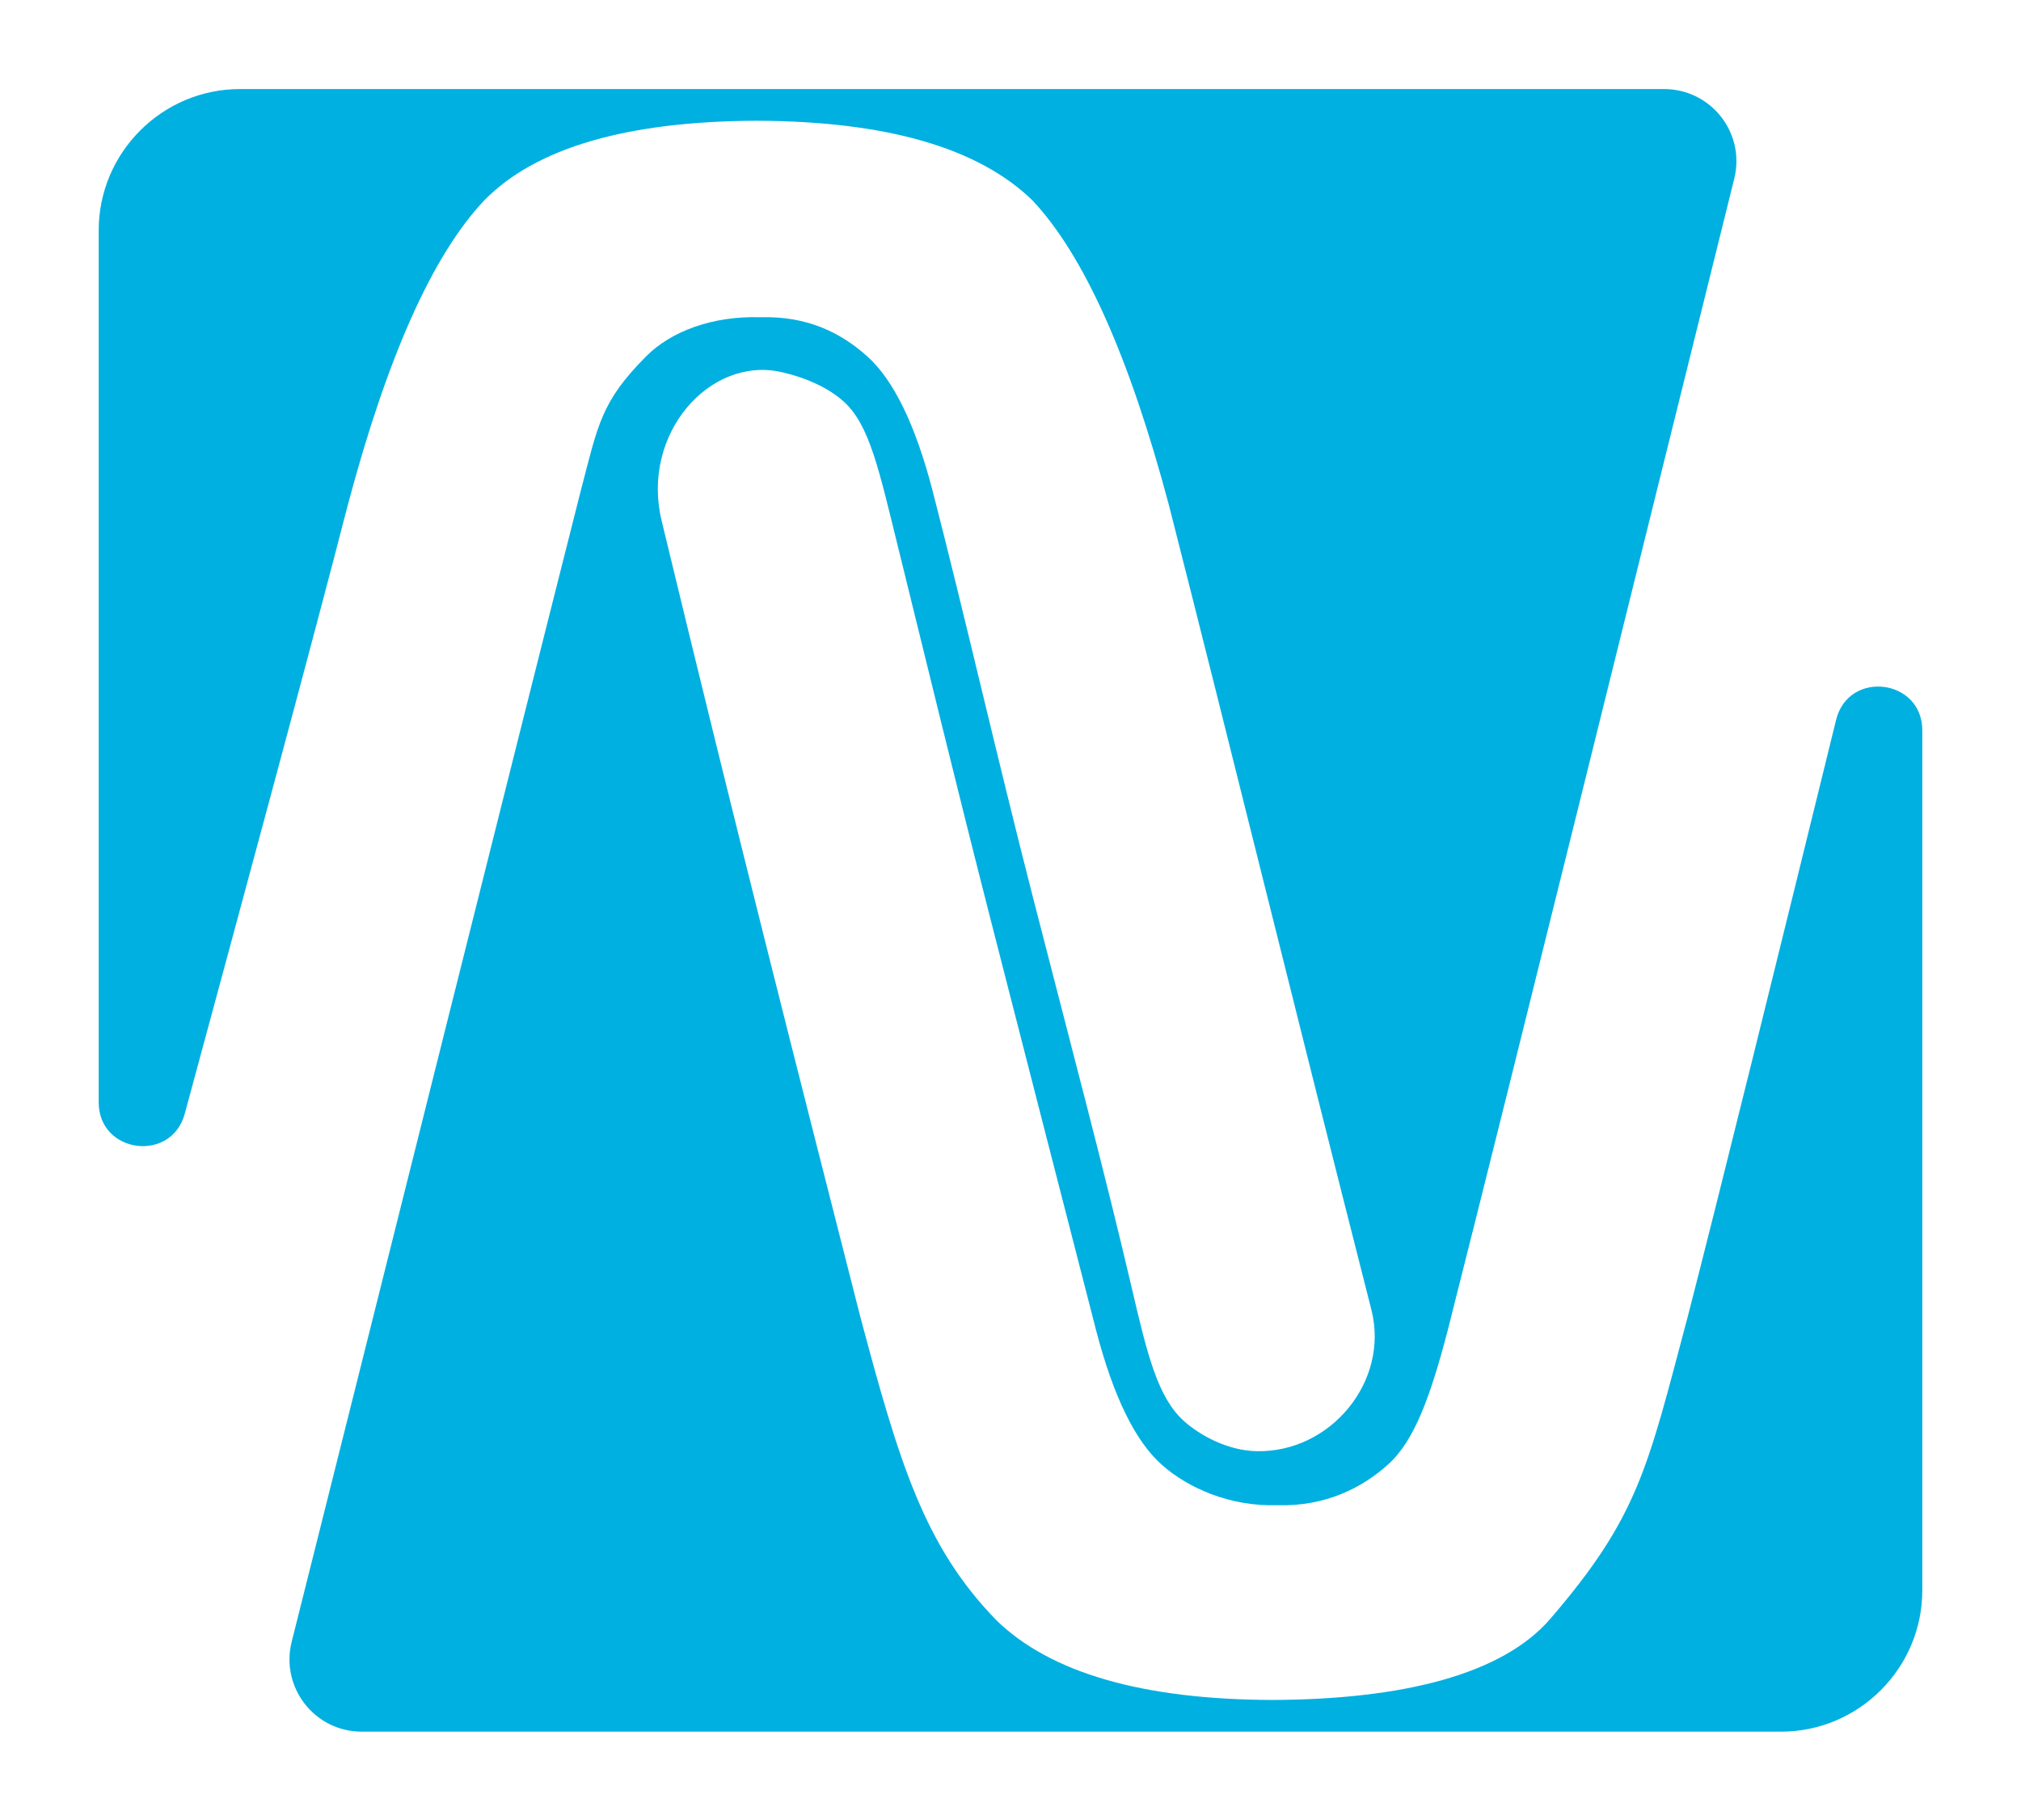 <?xml version="1.0" encoding="UTF-8"?>
<svg id="Capa_1" data-name="Capa 1" xmlns="http://www.w3.org/2000/svg" viewBox="0 0 127.56 114.88">
  <defs>
    <style>
      .cls-1 {
        fill: #00b0e1;
      }
    </style>
  </defs>
  <path class="cls-1" d="M106.47,83.3c-2.49,9.36-3.06,12.4-8.62,18.86-3.03,3.52-9.34,5.09-17.56,5.12-8.19-.03-13.99-1.71-17.4-5.03-4.53-4.65-6.12-9.87-8.61-19.23-3.89-15.26-7.85-30.79-12.52-50.16-1.32-5.45,3.01-10.4,7.56-9.38,1.47.33,2.93.96,3.92,1.85,1.66,1.49,2.24,4.33,3.51,9.47,1.86,7.53,3.5,14.33,5.8,23.33,2.35,9.17,4.56,17.78,6.64,25.85,1.08,4.13,2.45,6.94,4.11,8.43,1.66,1.49,4.32,2.67,7.32,2.58,3,.09,5.35-1.08,7-2.58,1.66-1.49,2.67-4.31,3.75-8.43,4.35-17.16,12.15-48.83,18.09-72.7.72-2.88-1.46-5.66-4.43-5.66H15.14c-4.9,0-8.91,4.01-8.91,8.91v55.04c0,3.22,4.58,3.83,5.43.72,4.02-14.84,8.09-29.87,10.29-38.41,2.49-9.36,5.35-15.78,8.61-19.23,3.25-3.32,8.99-5,17.21-5.03,8.19.03,13.99,1.71,17.4,5.03,3.25,3.46,6.12,9.87,8.61,19.23,3.89,15.26,7.86,31.47,12.78,50.78,1.15,4.52-2.59,9.03-7.26,8.92-1.83-.04-3.58-1.01-4.57-1.9-1.66-1.49-2.32-4.21-3.31-8.46-1.7-7.28-3.91-15.58-6.22-24.58-2.35-9.17-4.27-17.65-6.35-25.72-1.08-4.13-2.45-6.94-4.11-8.43-1.66-1.49-3.78-2.56-6.77-2.47-3-.09-5.62.89-7.19,2.47-2.84,2.86-3.03,4.3-4.11,8.43-4.31,16.99-12.24,48.74-18.26,72.69-.72,2.88,1.45,5.67,4.42,5.67h89.59c4.9,0,8.91-4.01,8.91-8.91v-54.28c0-3.26-4.66-3.83-5.44-.66-3.62,14.72-7.26,29.51-9.42,37.88Z"/>
</svg>